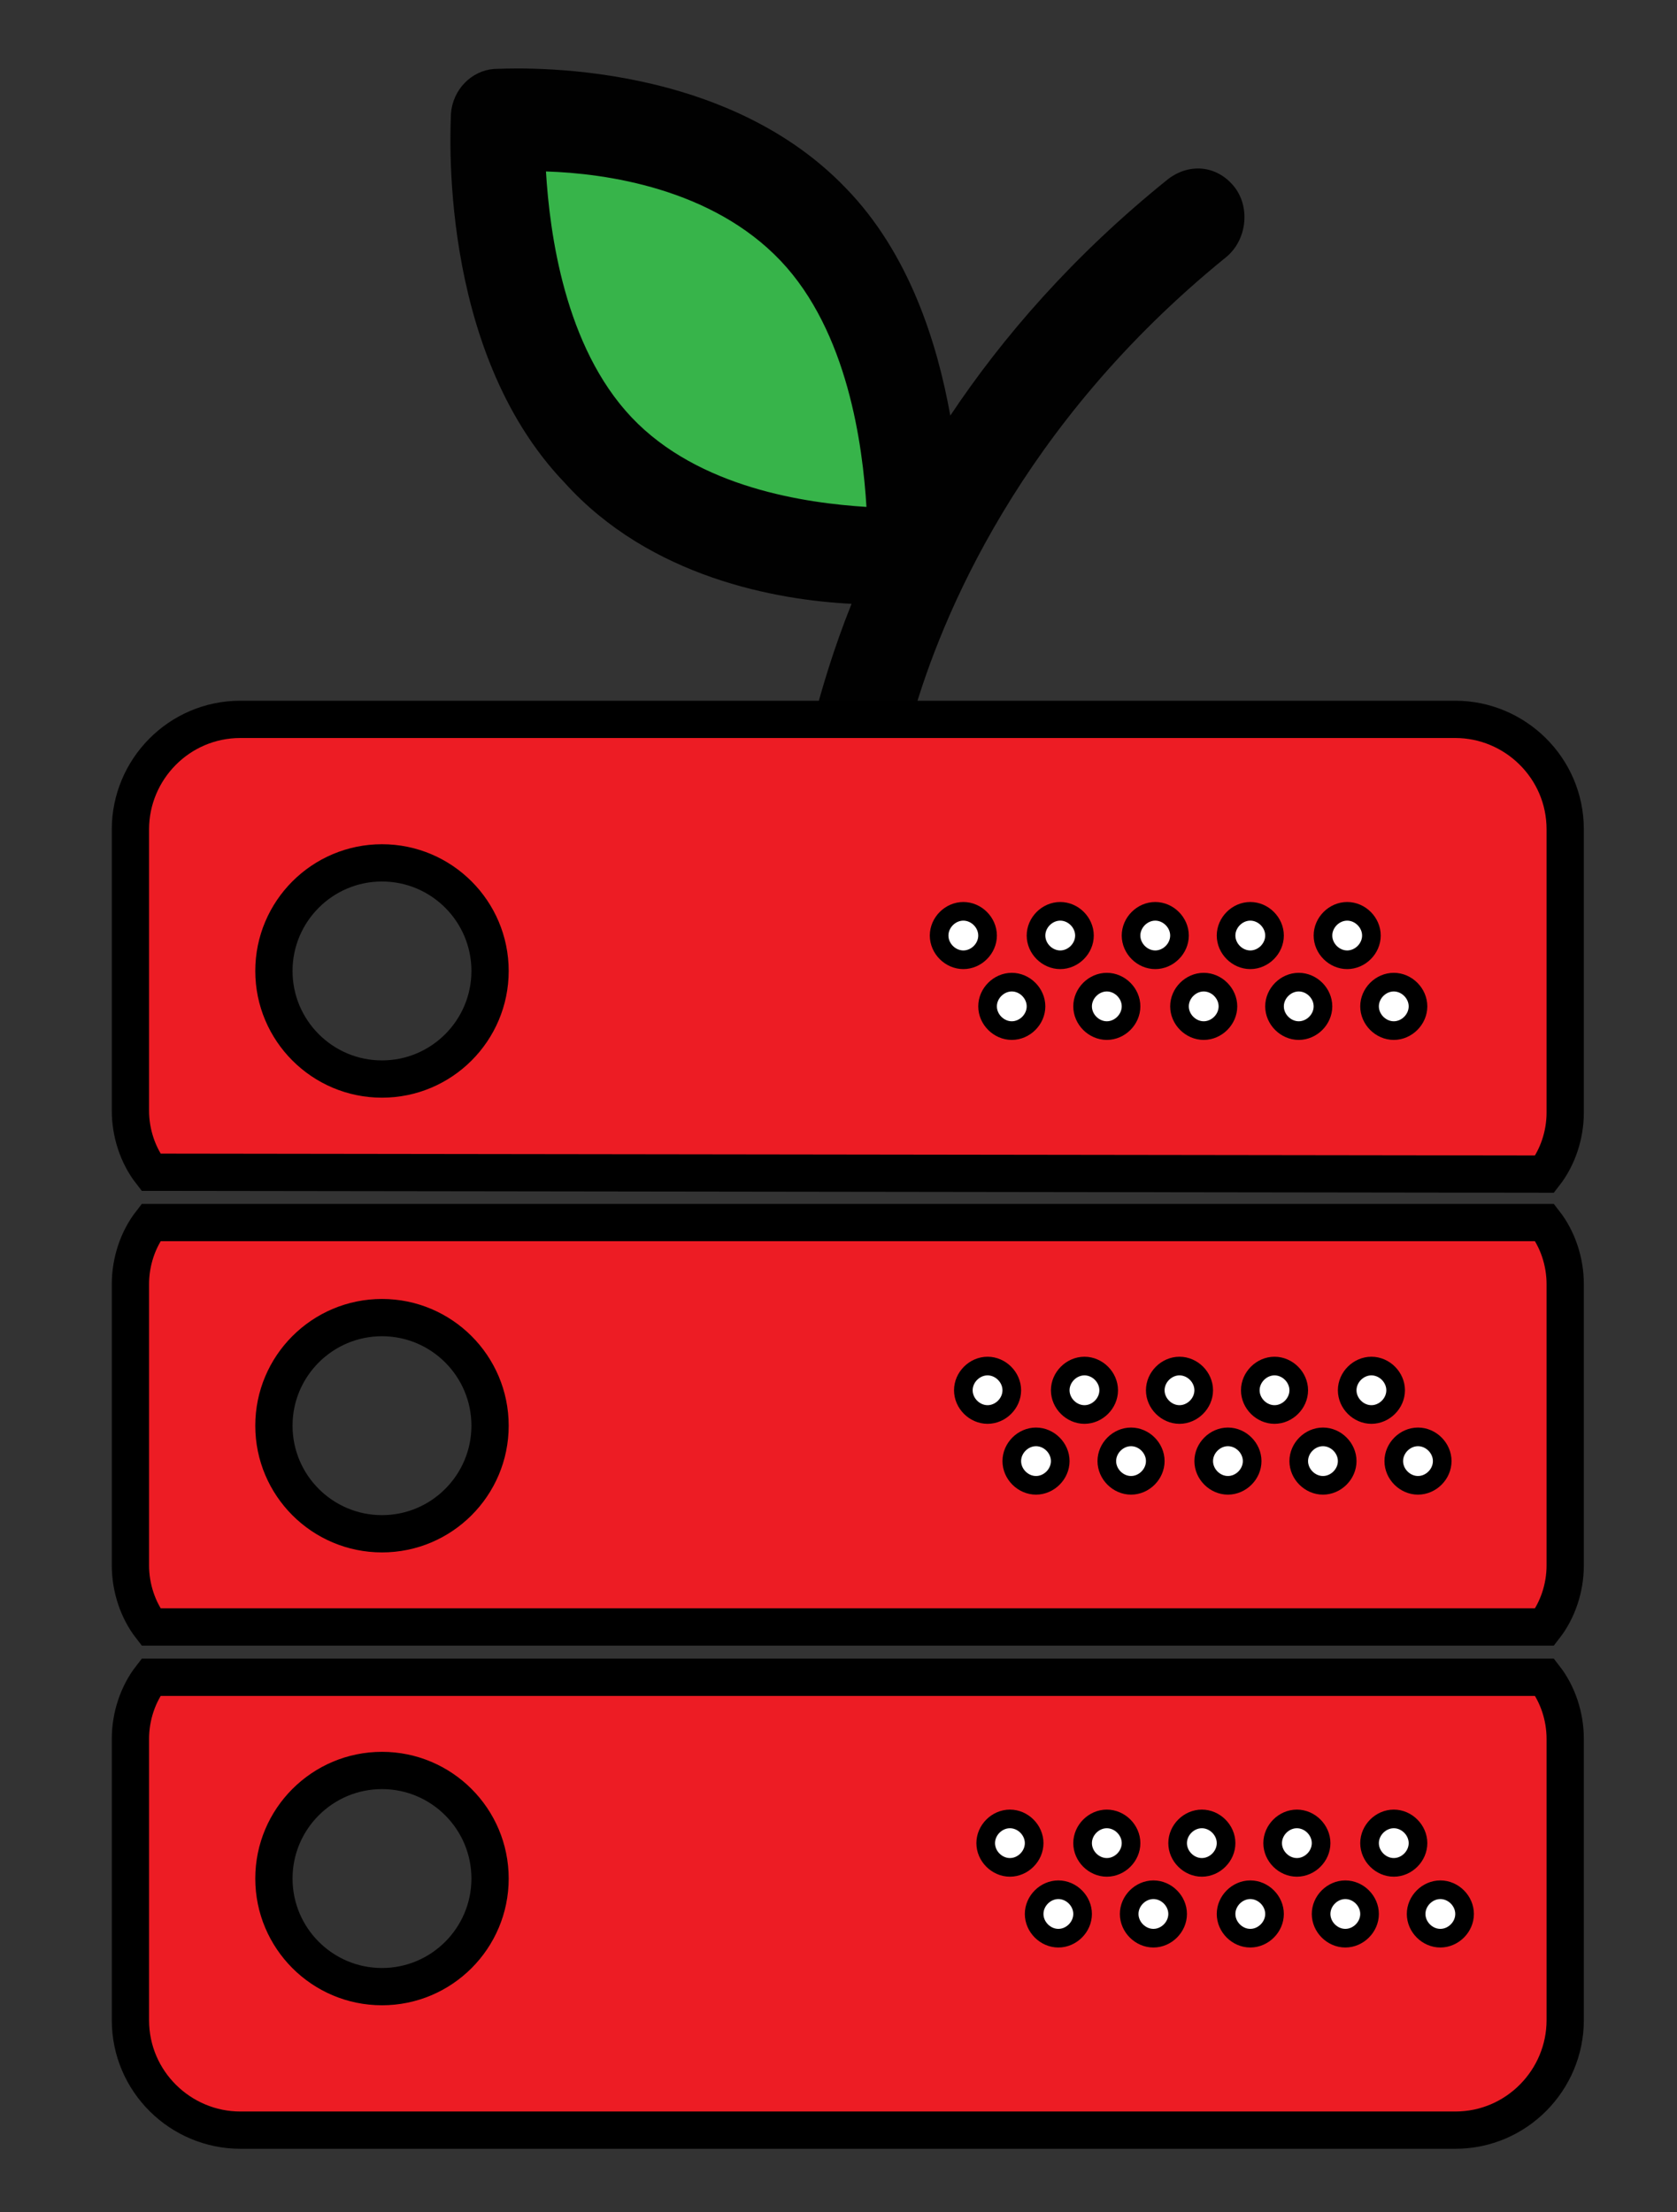 <?xml version="1.0" encoding="utf-8"?>
<!-- Generator: Adobe Illustrator 19.0.0, SVG Export Plug-In . SVG Version: 6.00 Build 0)  -->
<svg version="1.1" xmlns="http://www.w3.org/2000/svg" xmlns:xlink="http://www.w3.org/1999/xlink" x="0px" y="0px"
	 viewBox="16 379 90 118.7" style="enable-background:new 16 379 90 118.7;" xml:space="preserve">
<rect x="16" y="379" width="90" height="118.7" fill="#333333" stroke="none"/>
<style type="text/css">
	.st0{fill:#37B44A;}
	.st1{fill:#010101;}
	.st2{fill:#ED1C24;stroke:#000000;stroke-width:2;stroke-miterlimit:10;}
	.st3{fill:none;}
	.st4{fill:#FFFFFF;stroke:#000000;stroke-miterlimit:10;}
</style>
<g id="Lager_1">
	<g id="Lager_4">
		<g id="XMLID_1_">
			<g id="XMLID_16_">
				<path id="XMLID_20_" class="st0" d="M56.9,399.1c-1.3-1.8-2.7-3.6-4.1-5.4c-1.3-1.6-3.2-3.1-3.9-5.1c-1,1-2.1,2.1-3.1,3.1
					c3.5,0.7,6.6,1.6,9.4,4c3.2,2.7,1.9,6.2,3.3,9.7c1.2-0.9,2.4-1.9,3.7-2.8c-2.8-1.8-6-2.6-8.7-4.4c-2.3-1.6-3-4.1-5-6
					c-0.6,1.4-1.2,2.8-1.8,4.3c4,0.1,6.9,2.8,9.7,5.4c2.4,2.2,5.9-1.4,3.5-3.5c-3.9-3.5-7.8-6.7-13.3-6.9c-2.2-0.1-3.3,2.8-1.8,4.3
					c1.3,1.3,1.5,2.8,2.5,4.2c0.8,1.1,2.1,1.6,3.2,2.5c2.7,2.1,6,2.6,8.9,4.6c1.7,1.1,4.4-0.8,3.7-2.8c-0.8-2-0.5-4.2-0.9-6.3
					c-0.5-2.1-1.7-3.8-3.3-5.3c-3.5-3.3-7.4-4.7-12-5.7c-1.7-0.4-3.7,1.2-3.1,3.1c1.6,4.5,5.8,7.8,8.5,11.6
					C54.4,404.2,58.7,401.7,56.9,399.1L56.9,399.1z"/>
			</g>
		</g>
	</g>
	<g id="Lager_1_1_">
		<path id="XMLID_2_" class="st1" d="M61.7,411.4c-1,2.5-1.6,4.6-2,6.1c1,0.2,2.1-0.1,3.2,0c0.6,0,1.3,0.1,1.9,0.2
			c0.1-0.1,0.2-0.2,0.3-0.3c0,0,0,0-0.1,0c1.5-5.2,5.7-15.6,16.8-24.6c1.1-0.9,1.3-2.6,0.5-3.7c-0.9-1.2-2.4-1.4-3.6-0.5
			c-5.1,4.1-8.9,8.5-11.7,12.7c-0.7-3.9-2.2-8.7-5.6-12.2c-6.9-7.2-18.4-6.4-18.9-6.4c-1.2,0.1-2.2,1.1-2.3,2.4
			c0,0.5-0.8,12.6,6.1,19.8C50.9,410,57.7,411.2,61.7,411.4z M57.9,393c3.6,3.8,4.4,9.9,4.6,13.2c-3.2-0.2-9-1-12.6-4.8
			c-3.6-3.8-4.4-9.9-4.6-13.2C48.5,388.3,54.2,389.1,57.9,393z"/>
	</g>
	<g id="Lager_2">
		<path id="XMLID_85_" class="st2" d="M23,447.9V463c0,1.2,0.4,2.4,1.1,3.3h74.8c0.7-0.9,1.1-2.1,1.1-3.3v-15.1
			c0-1.2-0.4-2.4-1.1-3.3H24.1C23.4,445.5,23,446.7,23,447.9z M36.5,449.7c3.2,0,5.8,2.6,5.8,5.8c0,3.2-2.6,5.8-5.8,5.8
			s-5.8-2.6-5.8-5.8C30.7,452.3,33.3,449.7,36.5,449.7z"/>
		<path id="XMLID_72_" class="st2" d="M98.9,442c0.7-0.9,1.1-2.1,1.1-3.3v-15.2c0-3.3-2.7-5.9-5.9-5.9H28.9c-3.3,0-5.9,2.7-5.9,5.9
			v15.1c0,1.2,0.4,2.4,1.1,3.3L98.9,442L98.9,442z M36.5,425.3c3.2,0,5.8,2.6,5.8,5.8c0,3.2-2.6,5.8-5.8,5.8s-5.8-2.6-5.8-5.8
			C30.7,427.9,33.3,425.3,36.5,425.3z"/>
		<path id="XMLID_59_" class="st2" d="M24.1,469c-0.7,0.9-1.1,2.1-1.1,3.3v15.1c0,3.3,2.7,5.9,5.9,5.9h65.2c3.3,0,5.9-2.7,5.9-5.9
			v-15.1c0-1.2-0.4-2.4-1.1-3.3H24.1z M36.5,485.6c-3.2,0-5.8-2.6-5.8-5.8c0-3.2,2.6-5.8,5.8-5.8s5.8,2.6,5.8,5.8
			C42.3,483,39.7,485.6,36.5,485.6z"/>
		<line id="XMLID_58_" class="st3" x1="57.9" y1="417.6" x2="63.9" y2="417.8"/>
	</g>
</g>
<g id="Lager_2_1_">
	<path class="st4" d="M90.8,431.7c0.7,0,1.3,0.6,1.3,1.3c0,0.7-0.6,1.3-1.3,1.3s-1.3-0.6-1.3-1.3C89.5,432.3,90.1,431.7,90.8,431.7z
		"/>
	<path class="st4" d="M88.3,427.9c0.7,0,1.3,0.6,1.3,1.3c0,0.7-0.6,1.3-1.3,1.3s-1.3-0.6-1.3-1.3C87,428.5,87.6,427.9,88.3,427.9z"
		/>
	<path class="st4" d="M85.7,431.7c0.7,0,1.3,0.6,1.3,1.3c0,0.7-0.6,1.3-1.3,1.3s-1.3-0.6-1.3-1.3C84.4,432.3,85,431.7,85.7,431.7z"
		/>
	<path class="st4" d="M83.1,427.9c0.7,0,1.3,0.6,1.3,1.3c0,0.7-0.6,1.3-1.3,1.3s-1.3-0.6-1.3-1.3C81.8,428.5,82.4,427.9,83.1,427.9z
		"/>
	<path class="st4" d="M80.6,431.7c0.7,0,1.3,0.6,1.3,1.3c0,0.7-0.6,1.3-1.3,1.3s-1.3-0.6-1.3-1.3C79.3,432.3,79.9,431.7,80.6,431.7z
		"/>
	<path class="st4" d="M78,427.9c0.7,0,1.3,0.6,1.3,1.3c0,0.7-0.6,1.3-1.3,1.3s-1.3-0.6-1.3-1.3C76.7,428.5,77.3,427.9,78,427.9z"/>
	<path class="st4" d="M75.4,431.7c0.7,0,1.3,0.6,1.3,1.3c0,0.7-0.6,1.3-1.3,1.3s-1.3-0.6-1.3-1.3C74.1,432.3,74.7,431.7,75.4,431.7z
		"/>
	<path class="st4" d="M72.9,427.9c0.7,0,1.3,0.6,1.3,1.3c0,0.7-0.6,1.3-1.3,1.3s-1.3-0.6-1.3-1.3C71.6,428.5,72.2,427.9,72.9,427.9z
		"/>
	<path class="st4" d="M70.3,431.7c0.7,0,1.3,0.6,1.3,1.3c0,0.7-0.6,1.3-1.3,1.3S69,433.7,69,433C69,432.3,69.6,431.7,70.3,431.7z"/>
	<path class="st4" d="M67.7,427.9c0.7,0,1.3,0.6,1.3,1.3c0,0.7-0.6,1.3-1.3,1.3s-1.3-0.6-1.3-1.3C66.4,428.5,67,427.9,67.7,427.9z"
		/>
	<path class="st4" d="M92.1,456.1c0.7,0,1.3,0.6,1.3,1.3c0,0.7-0.6,1.3-1.3,1.3s-1.3-0.6-1.3-1.3C90.8,456.7,91.4,456.1,92.1,456.1z
		"/>
	<path class="st4" d="M89.6,452.3c0.7,0,1.3,0.6,1.3,1.3c0,0.7-0.6,1.3-1.3,1.3s-1.3-0.6-1.3-1.3C88.3,452.9,88.9,452.3,89.6,452.3z
		"/>
	<path class="st4" d="M87,456.1c0.7,0,1.3,0.6,1.3,1.3c0,0.7-0.6,1.3-1.3,1.3s-1.3-0.6-1.3-1.3C85.7,456.7,86.3,456.1,87,456.1z"/>
	<path class="st4" d="M84.4,452.3c0.7,0,1.3,0.6,1.3,1.3c0,0.7-0.6,1.3-1.3,1.3s-1.3-0.6-1.3-1.3C83.1,452.9,83.7,452.3,84.4,452.3z
		"/>
	<path class="st4" d="M81.9,456.1c0.7,0,1.3,0.6,1.3,1.3c0,0.7-0.6,1.3-1.3,1.3s-1.3-0.6-1.3-1.3C80.6,456.7,81.2,456.1,81.9,456.1z
		"/>
	<path class="st4" d="M79.3,452.3c0.7,0,1.3,0.6,1.3,1.3c0,0.7-0.6,1.3-1.3,1.3s-1.3-0.6-1.3-1.3C78,452.9,78.6,452.3,79.3,452.3z"
		/>
	<path class="st4" d="M76.7,456.1c0.7,0,1.3,0.6,1.3,1.3c0,0.7-0.6,1.3-1.3,1.3s-1.3-0.6-1.3-1.3C75.4,456.7,76,456.1,76.7,456.1z"
		/>
	<path class="st4" d="M74.2,452.3c0.7,0,1.3,0.6,1.3,1.3c0,0.7-0.6,1.3-1.3,1.3s-1.3-0.6-1.3-1.3C72.9,452.9,73.5,452.3,74.2,452.3z
		"/>
	<path class="st4" d="M71.6,456.1c0.7,0,1.3,0.6,1.3,1.3c0,0.7-0.6,1.3-1.3,1.3s-1.3-0.6-1.3-1.3C70.3,456.7,70.9,456.1,71.6,456.1z
		"/>
	<path class="st4" d="M69,452.3c0.7,0,1.3,0.6,1.3,1.3c0,0.7-0.6,1.3-1.3,1.3s-1.3-0.6-1.3-1.3C67.7,452.9,68.3,452.3,69,452.3z"/>
	<path class="st4" d="M93.3,480.4c0.7,0,1.3,0.6,1.3,1.3c0,0.7-0.6,1.3-1.3,1.3s-1.3-0.6-1.3-1.3C92,481,92.6,480.4,93.3,480.4z"/>
	<path class="st4" d="M90.8,476.6c0.7,0,1.3,0.6,1.3,1.3c0,0.7-0.6,1.3-1.3,1.3s-1.3-0.6-1.3-1.3C89.5,477.2,90.1,476.6,90.8,476.6z
		"/>
	<path class="st4" d="M88.2,480.4c0.7,0,1.3,0.6,1.3,1.3c0,0.7-0.6,1.3-1.3,1.3s-1.3-0.6-1.3-1.3C86.9,481,87.5,480.4,88.2,480.4z"
		/>
	<path class="st4" d="M85.6,476.6c0.7,0,1.3,0.6,1.3,1.3c0,0.7-0.6,1.3-1.3,1.3s-1.3-0.6-1.3-1.3C84.3,477.2,84.9,476.6,85.6,476.6z
		"/>
	<path class="st4" d="M83.1,480.4c0.7,0,1.3,0.6,1.3,1.3c0,0.7-0.6,1.3-1.3,1.3s-1.3-0.6-1.3-1.3C81.8,481,82.4,480.4,83.1,480.4z"
		/>
	<path class="st4" d="M80.5,476.6c0.7,0,1.3,0.6,1.3,1.3c0,0.7-0.6,1.3-1.3,1.3s-1.3-0.6-1.3-1.3C79.2,477.2,79.8,476.6,80.5,476.6z
		"/>
	<path class="st4" d="M77.9,480.4c0.7,0,1.3,0.6,1.3,1.3c0,0.7-0.6,1.3-1.3,1.3s-1.3-0.6-1.3-1.3C76.6,481,77.2,480.4,77.9,480.4z"
		/>
	<path class="st4" d="M75.4,476.6c0.7,0,1.3,0.6,1.3,1.3c0,0.7-0.6,1.3-1.3,1.3s-1.3-0.6-1.3-1.3C74.1,477.2,74.7,476.6,75.4,476.6z
		"/>
	<path class="st4" d="M72.8,480.4c0.7,0,1.3,0.6,1.3,1.3c0,0.7-0.6,1.3-1.3,1.3s-1.3-0.6-1.3-1.3C71.5,481,72.1,480.4,72.8,480.4z"
		/>
	<path class="st4" d="M70.2,476.6c0.7,0,1.3,0.6,1.3,1.3c0,0.7-0.6,1.3-1.3,1.3s-1.3-0.6-1.3-1.3C68.9,477.2,69.5,476.6,70.2,476.6z
		"/>
</g>
</svg>
